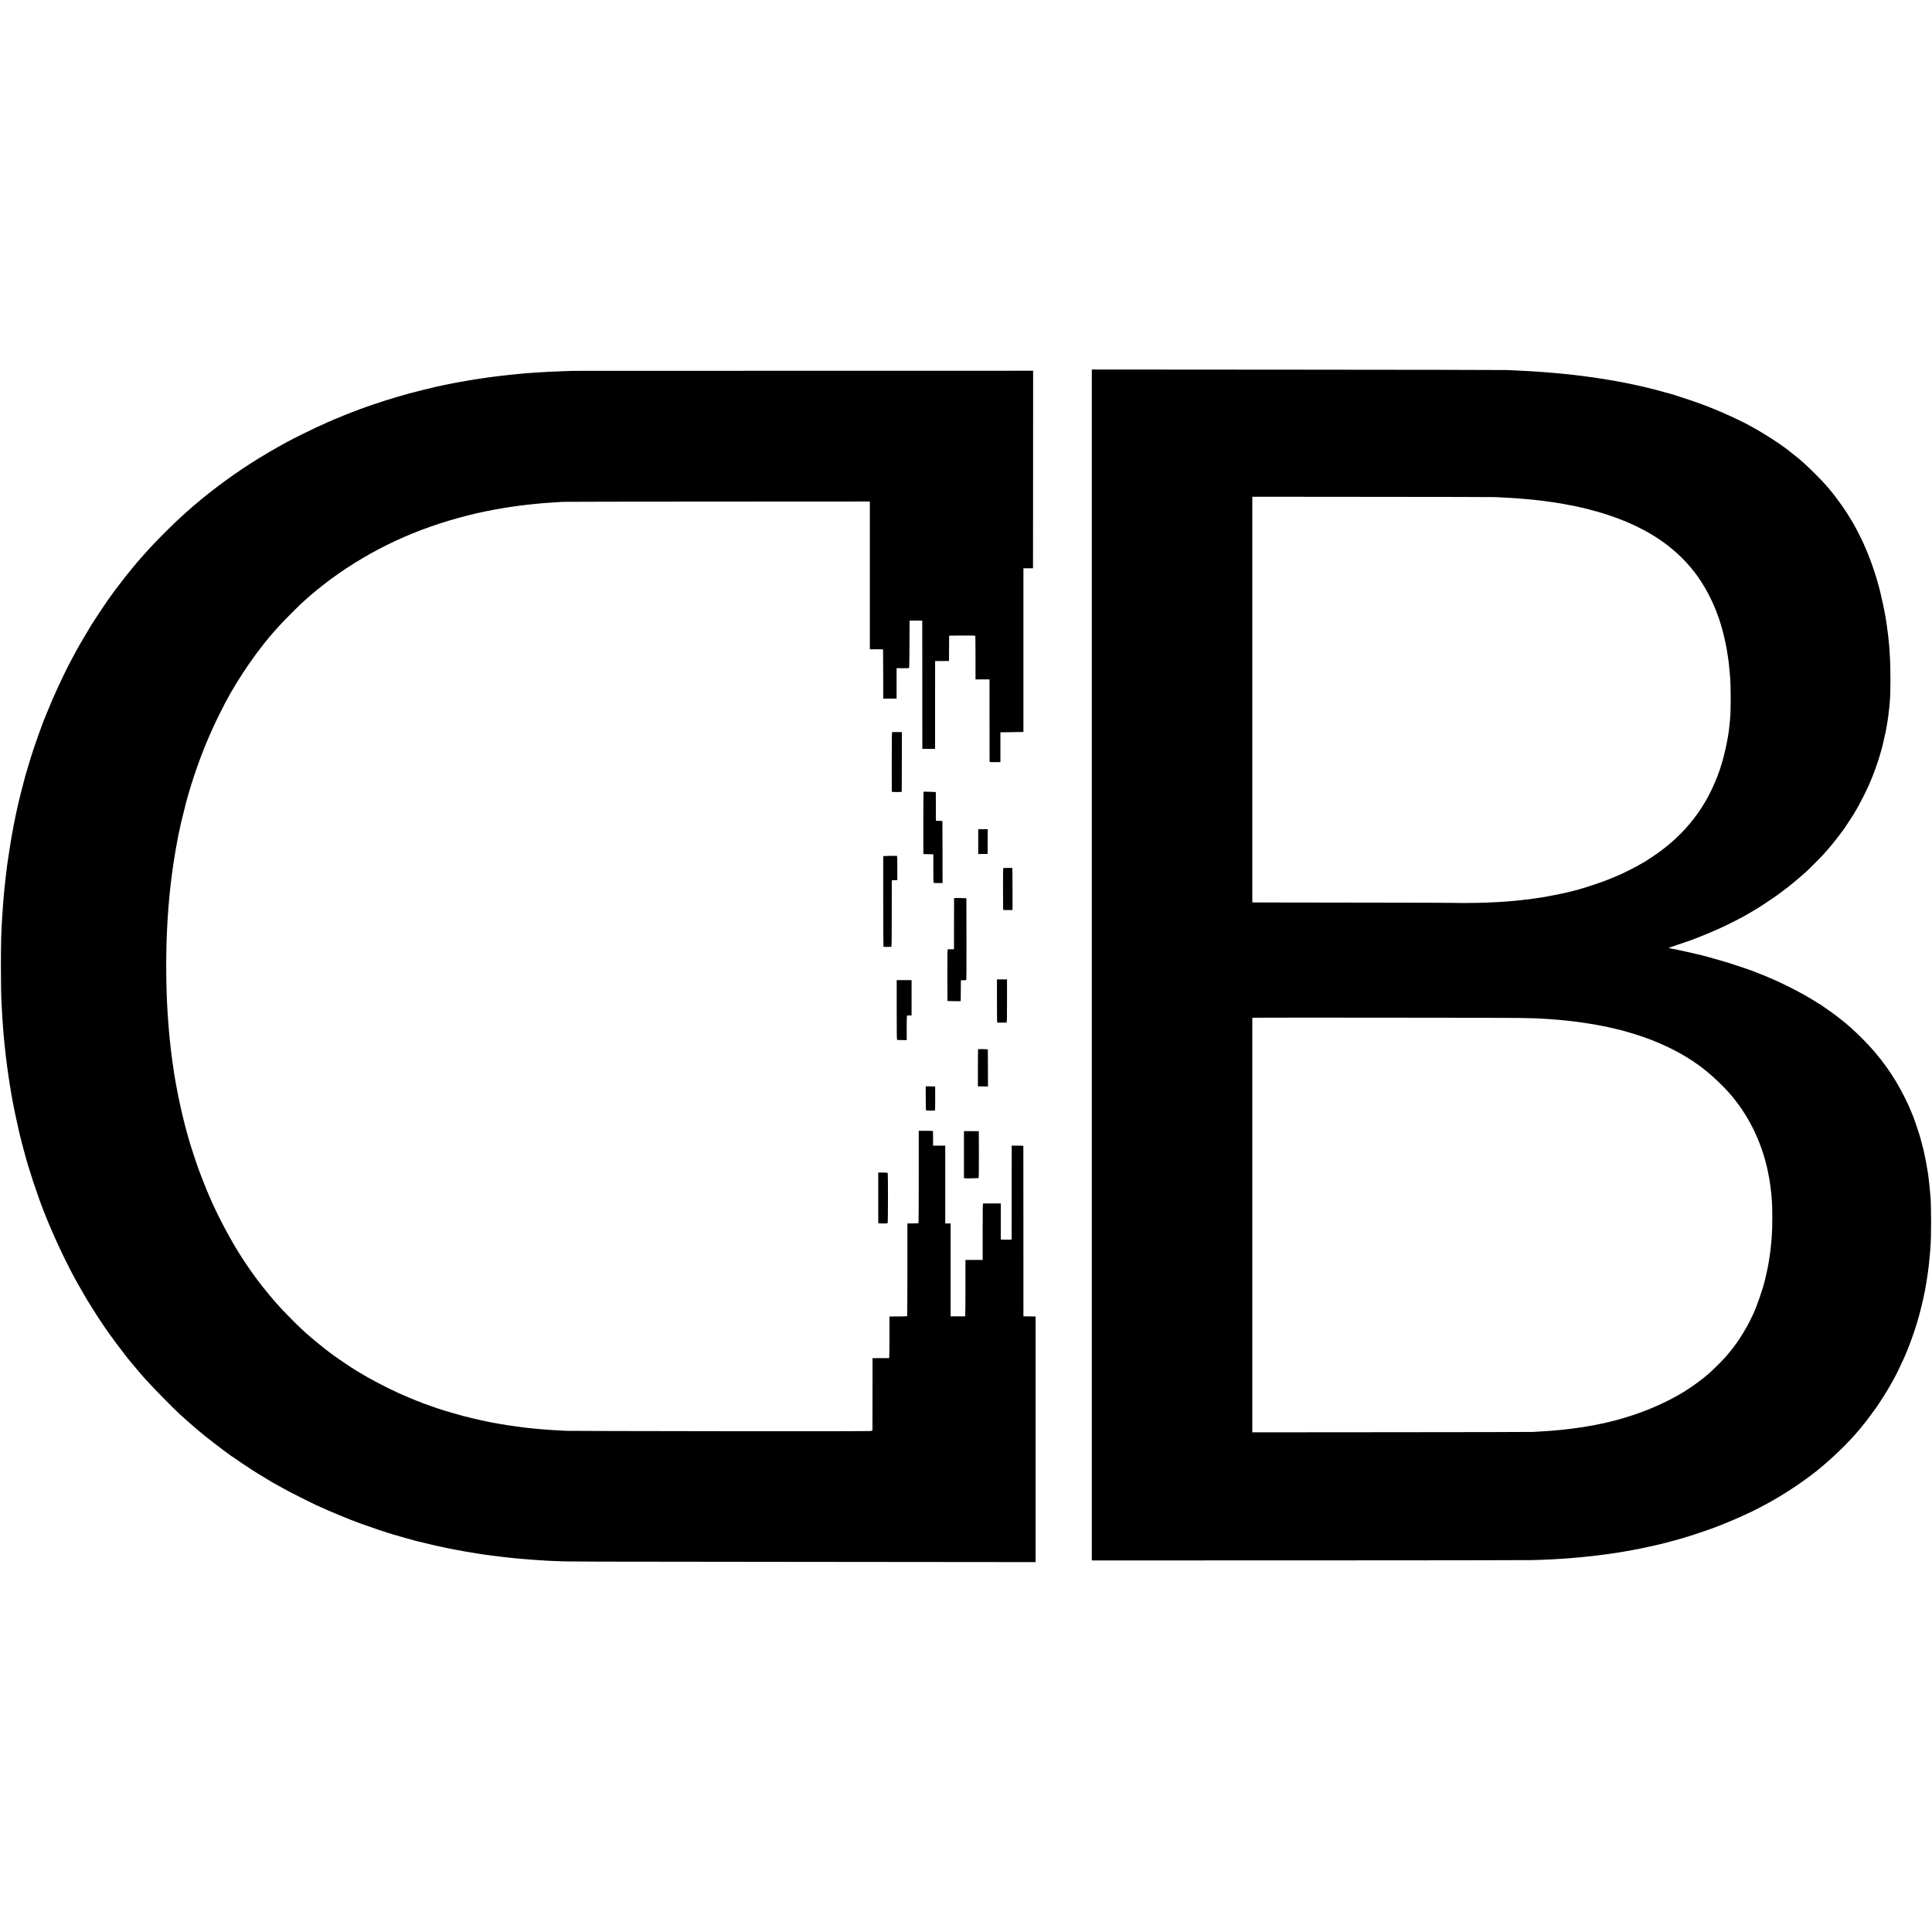 <?xml version="1.0" standalone="no"?>
<!DOCTYPE svg PUBLIC "-//W3C//DTD SVG 20010904//EN"
 "http://www.w3.org/TR/2001/REC-SVG-20010904/DTD/svg10.dtd">
<svg version="1.0" xmlns="http://www.w3.org/2000/svg"
 width="5275pt" height="5275pt" viewBox="0 0 5275 5275"
 preserveAspectRatio="xMidYMid meet">
<g transform="translate(0,5275) scale(0.1,-0.1)"
fill="#000000" stroke="none">
<path d="M29810 26403 l0 -16258 5867 1 c3228 1 5985 4 6128 8 253 6 331 9
580 21 224 12 485 29 585 40 25 3 74 7 110 10 36 2 81 6 100 9 19 3 67 8 105
11 39 3 81 8 95 10 14 2 54 6 90 9 36 3 74 8 85 10 11 2 47 7 80 10 33 4 71 9
85 11 14 2 48 6 75 10 28 3 77 10 110 15 56 8 98 14 185 26 19 3 46 7 60 9 14
3 41 7 60 10 19 3 46 7 60 10 14 3 41 7 60 10 19 3 60 10 90 16 30 6 64 12 75
13 11 2 34 6 50 9 17 4 46 9 65 12 65 10 334 66 490 102 85 19 162 36 170 38
37 7 308 76 336 86 17 5 40 11 52 14 26 5 157 41 237 65 33 10 101 30 150 45
252 75 790 261 900 310 17 8 68 28 115 46 88 34 398 165 511 217 35 16 105 49
154 72 50 23 99 46 110 51 32 14 355 182 420 219 33 18 80 45 105 58 448 250
992 620 1344 915 479 403 889 816 1181 1191 17 21 35 44 41 50 22 23 223 294
311 420 94 134 285 436 343 541 18 33 40 71 49 85 10 14 33 54 51 90 19 36 52
97 72 135 21 39 44 84 52 100 7 17 43 91 78 165 122 254 170 367 268 625 105
278 174 490 254 780 38 140 106 422 120 495 2 14 7 36 10 50 3 14 8 37 10 53
3 15 7 35 10 45 4 15 14 66 20 112 3 16 16 93 22 125 2 10 6 35 9 55 3 20 7
45 9 56 2 12 7 45 11 74 4 29 9 62 11 74 2 12 6 46 9 76 3 30 8 64 10 75 2 11
7 47 10 80 3 33 8 80 10 105 11 96 15 138 20 210 3 41 7 95 10 120 26 275 27
1180 1 1445 -2 22 -7 76 -11 120 -3 44 -8 91 -10 105 -2 14 -6 55 -10 92 -3
37 -7 75 -9 85 -2 10 -7 52 -12 93 -4 41 -8 77 -9 80 -1 3 -5 28 -9 55 -8 49
-28 169 -46 270 -8 47 -23 119 -35 175 -3 14 -8 39 -11 55 -3 17 -11 55 -19
85 -8 30 -16 66 -19 80 -4 19 -52 204 -70 265 -1 6 -8 30 -15 55 -17 64 -160
489 -176 525 -8 17 -35 82 -60 145 -64 156 -74 179 -172 379 -298 606 -677
1135 -1168 1626 -218 218 -422 400 -605 540 -36 27 -70 54 -77 60 -27 24 -227
168 -328 236 -60 41 -111 77 -113 81 -2 5 -8 8 -12 8 -5 0 -47 24 -92 53 -449
289 -1098 612 -1653 822 -38 14 -79 30 -90 35 -73 32 -572 199 -770 258 -300
89 -660 188 -755 206 -14 2 -53 12 -87 21 -35 9 -73 18 -85 20 -13 3 -61 13
-108 24 -93 22 -355 77 -410 86 -19 3 -49 10 -67 14 -17 5 -34 7 -37 5 -3 -2
-4 -1 -1 2 2 4 116 44 252 90 288 96 369 125 468 164 11 4 74 29 140 55 160
63 401 164 500 210 44 20 105 48 135 62 76 35 378 186 442 221 29 16 78 42
108 58 30 16 57 31 60 34 3 3 30 18 60 34 49 27 237 138 315 187 58 36 400
263 405 269 3 3 34 25 70 49 36 25 67 47 70 51 3 3 59 45 125 94 66 50 125 95
131 100 6 6 29 25 50 41 90 70 286 236 413 350 73 65 401 393 471 470 173 191
300 344 444 535 47 63 91 121 97 128 42 51 349 522 349 536 0 3 16 30 35 60
19 30 35 59 35 64 0 5 7 15 15 22 9 7 13 15 11 18 -3 3 3 17 13 31 18 26 166
315 214 421 169 367 305 748 413 1159 6 23 83 362 88 386 14 72 36 196 41 230
4 22 8 51 11 65 2 14 6 45 10 70 3 25 7 56 10 70 2 14 7 48 9 76 3 28 7 60 9
71 2 10 7 57 11 104 4 46 9 100 11 119 26 238 26 979 -1 1340 -2 30 -6 95 -9
143 -4 49 -8 103 -11 120 -4 33 -16 149 -20 204 -2 18 -5 48 -8 65 -4 18 -9
60 -13 93 -3 33 -8 68 -10 79 -2 10 -6 44 -10 75 -3 31 -8 58 -9 61 -2 3 -6
29 -10 59 -4 30 -9 63 -11 75 -2 12 -7 37 -10 56 -23 140 -104 518 -144 675
-120 470 -263 879 -465 1330 -33 73 -146 299 -188 375 -16 30 -41 75 -54 99
-51 92 -179 301 -256 416 -75 113 -313 436 -354 480 -10 11 -36 43 -58 70 -22
28 -44 55 -50 60 -6 6 -40 44 -75 85 -88 103 -454 468 -570 570 -52 46 -109
95 -126 111 -25 21 -303 242 -349 277 -186 139 -449 313 -665 441 -85 50 -162
96 -170 101 -8 5 -31 18 -50 28 -19 10 -53 29 -75 42 -234 134 -750 375 -1082
505 -65 25 -129 51 -143 57 -191 79 -964 337 -1091 363 -9 2 -34 8 -55 15 -97
28 -469 125 -514 134 -22 4 -109 24 -245 56 -60 14 -226 49 -258 54 -15 3 -35
7 -45 10 -9 3 -33 7 -52 10 -19 3 -46 8 -60 11 -85 17 -129 25 -160 30 -19 4
-111 19 -205 35 -93 16 -192 32 -220 35 -27 4 -57 8 -65 10 -8 2 -35 7 -60 10
-25 3 -56 8 -70 10 -14 2 -63 9 -110 15 -47 6 -96 13 -110 15 -14 2 -45 6 -70
9 -162 19 -229 28 -255 31 -16 2 -57 7 -90 10 -90 9 -134 13 -200 21 -33 3
-78 8 -100 9 -22 2 -67 6 -100 9 -33 3 -89 8 -125 11 -126 10 -186 15 -245 19
-140 12 -464 31 -710 42 -71 3 -184 8 -250 11 -66 3 -2641 8 -5722 10 l-5603
4 0 -16258z m11023 12774 c170 -8 367 -18 432 -23 33 -2 94 -6 135 -9 112 -7
200 -14 250 -20 25 -3 72 -7 105 -10 109 -9 170 -16 195 -20 14 -2 57 -7 95
-10 39 -4 77 -8 85 -10 8 -2 42 -7 75 -11 33 -3 62 -8 65 -9 3 -2 34 -6 70
-10 36 -3 72 -8 80 -10 8 -2 33 -7 55 -10 23 -3 52 -8 65 -10 14 -3 45 -8 70
-11 25 -3 61 -9 80 -14 19 -5 55 -12 80 -15 25 -3 61 -10 80 -15 19 -5 55 -12
80 -15 24 -4 47 -8 50 -10 3 -2 25 -6 50 -10 25 -4 48 -9 52 -11 3 -2 28 -9
55 -14 74 -15 77 -15 263 -63 1073 -276 1912 -714 2510 -1309 137 -137 242
-253 330 -368 19 -25 38 -49 43 -55 225 -291 463 -729 597 -1100 17 -49 36
-99 41 -110 11 -27 63 -192 89 -285 11 -41 25 -91 30 -110 18 -63 49 -193 65
-275 10 -44 19 -89 21 -100 9 -40 53 -311 59 -355 3 -25 8 -61 10 -80 3 -19 9
-73 14 -120 9 -77 13 -116 26 -275 25 -308 25 -949 0 -1200 -2 -22 -7 -67 -10
-99 -10 -106 -16 -161 -20 -181 -2 -11 -7 -42 -10 -70 -17 -134 -72 -411 -120
-600 -45 -177 -118 -419 -142 -475 -3 -8 -7 -17 -8 -20 -40 -117 -130 -331
-196 -469 -115 -238 -221 -418 -374 -636 -286 -405 -630 -751 -1050 -1057
-121 -89 -439 -298 -452 -298 -3 0 -31 -15 -62 -34 -31 -19 -74 -44 -96 -56
-56 -32 -412 -210 -418 -210 -3 0 -43 -17 -89 -38 -46 -21 -105 -47 -133 -57
-27 -10 -54 -21 -60 -25 -10 -7 -129 -53 -295 -113 -143 -53 -541 -180 -597
-192 -10 -2 -30 -8 -45 -14 -16 -6 -28 -8 -28 -6 0 2 -11 0 -25 -5 -14 -5 -36
-12 -48 -15 -12 -2 -42 -9 -67 -16 -25 -6 -52 -12 -60 -14 -8 -2 -34 -8 -56
-14 -64 -17 -413 -89 -469 -96 -27 -4 -53 -9 -56 -11 -3 -1 -48 -10 -100 -18
-52 -8 -112 -17 -134 -21 -50 -8 -86 -13 -150 -20 -27 -4 -57 -8 -65 -10 -15
-4 -73 -11 -165 -20 -27 -3 -59 -7 -70 -9 -11 -2 -56 -7 -100 -11 -44 -4 -91
-8 -105 -10 -14 -1 -63 -6 -110 -9 -47 -4 -103 -9 -125 -11 -92 -9 -262 -18
-550 -30 -203 -9 -836 -14 -848 -7 -5 2 -1123 6 -2485 7 -1362 2 -2606 4
-2763 4 l-287 1 0 5539 0 5538 3267 -3 c1796 -1 3314 -4 3374 -7z m652 -14221
c220 -4 427 -8 460 -10 33 -2 116 -7 185 -11 69 -3 141 -8 160 -9 19 -2 82 -7
140 -11 58 -3 118 -8 135 -10 16 -2 59 -6 95 -10 36 -3 81 -8 100 -10 19 -2
64 -7 100 -11 36 -3 72 -7 80 -9 8 -1 44 -6 80 -10 36 -4 74 -9 85 -11 11 -1
37 -5 59 -8 121 -17 170 -24 206 -31 14 -3 40 -7 58 -10 141 -22 192 -32 357
-65 55 -11 109 -22 120 -24 11 -2 38 -9 60 -14 22 -6 51 -13 65 -15 14 -3 66
-15 115 -27 50 -12 97 -23 106 -25 35 -7 311 -88 434 -127 547 -172 1101 -431
1520 -711 97 -65 257 -177 265 -187 3 -3 37 -30 75 -60 177 -136 472 -413 635
-595 538 -598 908 -1336 1084 -2156 19 -90 37 -184 41 -209 3 -25 13 -83 20
-130 13 -82 16 -105 30 -235 4 -33 8 -71 10 -85 2 -14 7 -79 11 -145 4 -66 8
-138 10 -160 5 -62 5 -519 0 -620 -8 -172 -17 -320 -21 -345 -3 -23 -8 -66
-20 -200 -3 -30 -7 -66 -10 -80 -4 -26 -9 -60 -21 -145 -3 -27 -8 -57 -9 -67
-2 -9 -7 -38 -11 -65 -5 -26 -9 -50 -9 -53 -1 -3 -5 -27 -10 -55 -5 -27 -10
-52 -10 -55 -9 -42 -26 -120 -29 -135 -2 -11 -12 -51 -21 -90 -9 -38 -18 -78
-20 -87 -46 -218 -215 -715 -325 -953 -40 -88 -140 -287 -170 -340 -130 -230
-288 -471 -397 -605 -6 -8 -28 -35 -48 -60 -57 -71 -97 -118 -145 -174 -64
-74 -352 -361 -437 -435 -190 -168 -456 -363 -688 -507 -465 -287 -1061 -548
-1630 -714 -60 -17 -126 -37 -145 -43 -19 -6 -39 -12 -45 -13 -5 -1 -48 -12
-95 -24 -47 -12 -93 -24 -103 -26 -10 -2 -27 -6 -37 -9 -18 -6 -42 -11 -90
-21 -14 -3 -63 -14 -110 -24 -47 -10 -101 -22 -120 -25 -19 -3 -42 -8 -50 -10
-8 -2 -28 -6 -45 -9 -16 -3 -84 -15 -150 -26 -66 -12 -131 -23 -145 -25 -14
-1 -72 -10 -130 -18 -58 -9 -127 -19 -155 -22 -27 -4 -61 -8 -75 -10 -14 -2
-56 -7 -95 -10 -38 -4 -78 -9 -90 -11 -11 -2 -56 -7 -100 -10 -44 -3 -91 -7
-105 -9 -13 -3 -67 -7 -120 -11 -52 -3 -117 -8 -145 -10 -27 -2 -95 -6 -150
-9 -55 -3 -145 -8 -200 -12 -55 -3 -1802 -7 -3881 -8 l-3782 -3 0 5659 0 5658
62 3 c115 6 6830 0 7231 -6z"/>
<path d="M15637 42624 c-1 -1 -99 -5 -217 -8 -317 -10 -587 -23 -830 -41 -41
-3 -104 -8 -140 -10 -86 -6 -187 -14 -230 -20 -19 -2 -69 -7 -110 -10 -41 -4
-86 -8 -100 -10 -14 -2 -56 -6 -95 -10 -38 -3 -81 -8 -95 -10 -14 -2 -52 -6
-85 -10 -33 -3 -71 -7 -85 -10 -14 -2 -50 -7 -81 -10 -31 -3 -65 -7 -75 -9
-11 -2 -48 -7 -84 -11 -36 -4 -72 -9 -82 -10 -9 -2 -38 -7 -65 -11 -26 -3 -56
-8 -67 -10 -10 -2 -44 -6 -75 -10 -31 -3 -75 -10 -99 -15 -24 -5 -62 -12 -85
-14 -23 -3 -64 -10 -92 -15 -27 -5 -66 -12 -85 -14 -44 -7 -137 -24 -170 -30
-13 -3 -42 -8 -65 -12 -22 -3 -59 -10 -83 -15 -23 -5 -59 -12 -80 -15 -20 -3
-39 -7 -42 -9 -3 -2 -26 -6 -50 -10 -25 -3 -72 -12 -105 -20 -59 -14 -237 -52
-284 -61 -14 -3 -28 -7 -32 -9 -4 -3 -24 -7 -45 -11 -29 -4 -345 -83 -636
-158 -92 -24 -507 -146 -633 -187 -203 -65 -534 -176 -560 -188 -11 -5 -47
-19 -80 -30 -34 -11 -72 -24 -85 -30 -14 -6 -97 -38 -185 -71 -88 -34 -176
-68 -195 -76 -19 -8 -44 -19 -55 -23 -11 -5 -33 -14 -50 -21 -16 -7 -68 -28
-115 -47 -95 -39 -120 -49 -202 -87 -32 -14 -69 -28 -83 -32 -14 -3 -25 -10
-25 -15 0 -5 -5 -9 -12 -9 -6 0 -34 -11 -62 -24 -28 -12 -114 -52 -191 -86
-145 -66 -654 -319 -785 -391 -743 -406 -1304 -765 -1910 -1223 -135 -101
-429 -333 -440 -346 -3 -3 -48 -41 -100 -85 -52 -43 -113 -95 -135 -114 -23
-20 -72 -63 -110 -96 -37 -33 -73 -64 -79 -70 -7 -5 -36 -32 -66 -59 -296
-267 -679 -647 -955 -950 -132 -145 -232 -258 -305 -345 -25 -30 -72 -86 -106
-125 -89 -104 -317 -393 -420 -531 -49 -66 -92 -122 -95 -125 -3 -3 -28 -36
-54 -75 -27 -38 -51 -72 -54 -75 -3 -3 -20 -25 -37 -50 -17 -25 -55 -79 -84
-120 -59 -84 -354 -530 -385 -582 -11 -18 -31 -51 -45 -74 -35 -56 -224 -375
-270 -454 -99 -171 -351 -640 -389 -725 -5 -11 -54 -112 -109 -225 -54 -113
-136 -288 -181 -390 -45 -102 -88 -198 -96 -215 -7 -16 -48 -113 -89 -215 -42
-102 -81 -194 -86 -205 -59 -127 -315 -844 -397 -1110 -56 -183 -134 -441
-138 -459 -2 -10 -9 -33 -15 -51 -6 -18 -12 -41 -14 -51 -2 -10 -15 -59 -29
-109 -23 -81 -84 -317 -92 -355 -2 -8 -15 -60 -29 -115 -22 -89 -77 -328 -90
-395 -2 -14 -11 -57 -20 -95 -8 -39 -17 -82 -19 -95 -3 -14 -13 -61 -22 -105
-9 -44 -18 -89 -19 -100 -2 -11 -6 -33 -9 -50 -4 -16 -8 -41 -11 -55 -4 -27
-24 -132 -30 -166 -2 -12 -7 -39 -10 -60 -3 -22 -8 -50 -11 -64 -9 -47 -15
-85 -54 -345 -22 -143 -43 -282 -46 -310 -7 -64 -15 -133 -20 -165 -2 -14 -6
-50 -10 -80 -3 -30 -8 -71 -10 -90 -3 -19 -7 -57 -10 -85 -11 -102 -15 -141
-20 -185 -3 -25 -8 -70 -10 -100 -14 -151 -21 -237 -30 -340 -2 -30 -7 -98
-10 -150 -4 -52 -8 -120 -10 -150 -32 -462 -40 -751 -40 -1435 1 -537 5 -786
20 -1040 2 -38 6 -117 10 -175 7 -137 15 -274 21 -330 2 -25 6 -83 9 -130 3
-47 8 -101 10 -120 3 -19 7 -69 10 -110 3 -41 7 -91 10 -110 2 -19 7 -64 10
-100 3 -36 13 -126 21 -200 9 -74 18 -153 20 -175 3 -22 9 -74 15 -115 6 -41
12 -91 14 -110 2 -19 6 -48 9 -65 4 -27 18 -123 32 -225 5 -36 10 -74 19 -125
3 -16 8 -48 10 -70 3 -22 7 -47 10 -55 2 -8 7 -33 10 -55 3 -23 7 -50 9 -60 2
-11 7 -40 10 -65 4 -25 11 -65 16 -90 5 -25 16 -85 25 -135 32 -176 81 -413
136 -655 21 -96 41 -184 43 -195 7 -34 65 -268 76 -305 9 -32 67 -246 76 -280
94 -372 370 -1204 525 -1585 7 -16 13 -32 14 -35 1 -3 5 -14 10 -25 4 -11 21
-54 37 -95 16 -41 40 -100 53 -130 13 -30 57 -134 98 -230 184 -430 454 -988
644 -1330 16 -30 43 -77 58 -105 26 -48 226 -394 245 -425 5 -8 55 -89 111
-180 231 -377 432 -672 709 -1045 149 -201 390 -509 414 -530 6 -6 27 -30 46
-55 19 -25 46 -58 61 -75 15 -16 71 -82 124 -145 54 -63 103 -119 109 -125 6
-5 29 -30 50 -55 155 -177 771 -806 927 -945 24 -22 105 -94 179 -160 74 -66
167 -147 205 -180 39 -33 72 -62 75 -65 3 -3 30 -25 60 -50 30 -25 57 -47 60
-50 28 -33 674 -529 779 -600 13 -8 32 -23 43 -32 12 -10 25 -18 29 -18 4 0
14 -7 23 -15 12 -13 448 -306 541 -364 157 -99 270 -168 375 -230 69 -41 142
-85 162 -98 21 -12 40 -23 42 -23 3 0 27 -13 54 -29 68 -40 224 -126 387 -213
103 -56 691 -348 699 -348 3 0 47 -20 98 -44 251 -119 838 -362 1131 -467 296
-107 742 -257 847 -285 8 -2 38 -10 65 -19 234 -69 407 -118 535 -151 30 -8
62 -16 70 -19 45 -12 315 -78 375 -91 39 -9 77 -17 85 -19 8 -2 44 -10 80 -19
36 -8 81 -18 100 -21 19 -3 43 -8 52 -11 9 -3 25 -6 35 -8 10 -3 74 -16 143
-30 69 -14 139 -28 155 -31 17 -2 41 -7 55 -10 30 -6 172 -32 215 -40 17 -2
40 -7 51 -9 12 -2 39 -7 60 -10 79 -13 183 -30 254 -42 19 -3 48 -8 63 -10 63
-8 113 -15 127 -19 8 -2 42 -6 75 -10 33 -3 67 -8 75 -10 8 -2 42 -7 75 -11
33 -3 69 -8 80 -9 42 -6 122 -16 165 -20 25 -3 61 -7 80 -10 40 -5 109 -12
190 -20 30 -4 73 -8 95 -11 22 -2 69 -6 105 -9 36 -3 88 -8 115 -10 28 -3 84
-7 125 -10 41 -3 97 -8 123 -10 26 -3 85 -7 130 -10 45 -2 111 -6 147 -9 36
-3 117 -8 180 -11 63 -2 170 -7 238 -10 289 -14 782 -15 6772 -20 l6285 -6 0
3353 0 3353 -130 2 c-72 1 -146 2 -166 2 l-36 1 -1 2318 c0 1274 -1 2323 -1
2330 -1 9 -40 12 -159 12 l-159 0 -1 -1267 c0 -698 -1 -1276 -1 -1286 -1 -16
-14 -17 -148 -15 l-148 3 0 492 0 493 -35 1 c-43 1 -418 1 -442 0 -17 -1 -18
-45 -18 -771 l0 -770 -235 0 -235 0 0 -770 c0 -423 -3 -770 -7 -771 -11 -1
-321 -1 -363 0 l-35 1 0 1268 0 1267 -74 1 -73 0 0 1062 0 1062 -167 0 -166 0
1 193 c0 105 -1 197 -3 202 -2 7 -73 10 -196 10 l-192 0 0 -1257 c0 -691 -3
-1260 -8 -1264 -4 -4 -74 -8 -155 -8 l-147 -1 0 -1262 c0 -694 -3 -1265 -7
-1269 -4 -4 -115 -8 -245 -8 l-238 -1 0 -567 c0 -373 -3 -568 -10 -569 -5 0
-109 -1 -231 -1 l-221 -1 -1 -961 c0 -528 -1 -975 -1 -993 -1 -25 -5 -31 -16
-27 -8 4 -15 1 -15 -5 0 -9 -1003 -11 -4107 -8 -2260 3 -4160 7 -4223 10 -63
3 -158 8 -210 12 -52 3 -133 7 -180 10 -83 5 -139 9 -270 20 -36 3 -92 8 -125
11 -33 3 -76 7 -95 9 -19 2 -64 7 -100 10 -36 3 -76 8 -90 10 -14 2 -54 7 -90
10 -36 4 -72 8 -80 10 -16 4 -68 12 -140 20 -25 3 -56 7 -70 10 -14 2 -45 7
-70 10 -25 4 -56 8 -70 10 -14 2 -68 11 -120 20 -134 21 -152 24 -180 31 -13
3 -40 7 -60 10 -19 2 -42 6 -50 9 -8 2 -31 7 -50 10 -19 3 -53 10 -75 15 -22
5 -53 11 -70 14 -16 3 -82 17 -145 31 -63 15 -142 32 -175 40 -160 36 -431
107 -620 164 -55 16 -131 39 -168 50 -80 23 -393 128 -422 140 -26 11 -118 45
-125 46 -14 1 -136 49 -145 57 -5 4 -15 8 -21 8 -16 0 -398 159 -554 230 -352
161 -811 402 -1076 565 -18 11 -65 40 -105 64 -137 83 -617 409 -674 458 -5 5
-46 35 -90 68 -44 33 -82 62 -85 65 -3 3 -59 48 -125 101 -100 80 -320 264
-361 304 -6 5 -51 46 -100 90 -179 161 -555 545 -730 745 -21 25 -45 52 -53
60 -31 32 -260 310 -326 395 -38 50 -73 95 -78 100 -129 164 -357 490 -506
725 -29 47 -61 96 -70 110 -17 25 -98 160 -137 228 -359 627 -607 1141 -835
1732 -23 58 -51 132 -64 165 -65 167 -188 526 -259 755 -180 580 -346 1292
-451 1938 -3 17 -7 45 -10 60 -3 16 -7 44 -9 63 -5 33 -10 69 -22 154 -4 22
-8 49 -10 60 -2 11 -6 43 -9 70 -3 28 -8 61 -10 75 -5 28 -10 64 -20 155 -3
33 -8 67 -10 75 -2 8 -7 51 -10 95 -3 44 -8 91 -10 105 -7 39 -13 98 -21 185
-4 44 -8 94 -9 110 -20 229 -27 317 -40 525 -40 628 -48 1447 -20 2130 8 192
16 350 20 400 2 30 7 93 10 140 9 138 15 223 20 260 2 19 7 78 11 130 3 52 7
102 9 110 2 8 6 49 10 90 3 41 8 86 10 100 2 14 6 52 10 85 3 33 7 76 10 95 2
19 7 54 10 78 3 23 7 59 10 80 5 47 15 119 20 152 2 14 6 45 10 70 11 73 14
93 20 140 6 46 31 205 40 250 2 14 11 68 20 120 9 52 27 151 40 220 29 151 34
175 41 220 3 19 8 38 10 41 2 3 6 21 9 40 3 19 15 75 26 124 12 50 23 99 25
111 8 40 125 510 145 584 12 41 33 113 46 160 14 46 26 91 28 100 2 8 27 89
55 180 223 711 473 1334 787 1960 124 247 156 308 235 450 17 30 42 75 56 100
176 314 461 750 706 1080 304 408 570 715 951 1095 223 223 261 259 413 394
114 101 123 109 197 169 39 31 72 60 75 63 7 9 337 266 395 309 1124 820 2339
1384 3740 1737 121 30 231 57 245 60 14 2 54 11 90 19 36 8 85 19 110 24 25 5
56 12 70 15 84 18 446 84 497 90 13 2 42 6 65 10 61 10 77 13 128 19 25 3 54
8 65 10 11 2 47 7 80 11 32 4 68 9 78 11 10 2 45 6 78 9 33 4 69 8 80 10 19 4
108 13 189 20 68 6 175 17 200 20 14 2 70 7 125 10 55 4 118 9 140 10 22 2 96
7 165 10 69 4 145 10 170 13 25 3 1925 6 4223 7 l4177 2 0 -2018 0 -2018 180
2 c114 1 180 -2 181 -8 1 -5 2 -309 3 -675 l1 -665 183 0 182 0 0 416 0 416
166 -1 c91 -1 170 1 175 5 5 3 10 283 11 649 l3 645 173 0 172 0 1 -25 c0 -14
1 -802 1 -1751 l1 -1726 173 -1 174 0 1 36 c0 21 0 560 0 1200 l1 1162 31 1
c18 0 103 1 190 1 l157 1 1 26 c0 14 1 170 2 346 l2 320 354 3 c208 1 357 -2
360 -7 3 -5 6 -275 6 -601 l0 -591 165 1 c91 1 177 1 191 1 l26 -1 1 -1112 c0
-612 1 -1121 1 -1131 1 -16 13 -18 149 -16 l147 2 0 406 0 406 314 5 314 5 0
2235 0 2235 131 0 131 0 2 2696 1 2696 -6285 -1 c-3456 -1 -6285 -2 -6286 -2z"/>
<path d="M24363 32759 c-14 -5 -15 -85 -15 -805 0 -439 1 -806 1 -814 1 -13
23 -15 136 -15 113 0 135 2 136 15 0 8 1 376 2 818 l2 802 -35 1 c-19 0 -75 1
-123 2 -48 1 -95 0 -104 -4z"/>
<path d="M25215 31131 c-3 -2 -5 -386 -5 -852 l0 -848 137 -3 137 -3 -1 -388
c0 -213 3 -390 7 -392 8 -5 107 -8 195 -6 l50 1 -1 843 c-1 463 -2 845 -3 848
0 3 -25 6 -53 6 -29 0 -69 1 -89 2 l-37 1 0 383 c0 210 -1 387 -1 394 -1 8
-40 12 -133 13 -73 0 -148 2 -166 4 -18 1 -35 0 -37 -3z"/>
<path d="M26709 30073 c-1 -51 -1 -581 0 -614 l1 -26 128 1 127 1 2 338 1 337
-129 0 -129 0 -1 -37z"/>
<path d="M24235 29380 l-120 -5 0 -1235 c-1 -679 3 -1237 7 -1240 6 -5 173 -5
214 -1 9 1 12 229 12 884 0 485 1 894 1 909 1 22 5 27 29 26 15 0 48 0 75 1
l47 1 0 330 c0 182 -3 330 -7 331 -41 3 -160 3 -258 -1z"/>
<path d="M27397 29050 c-10 -4 -12 -130 -11 -565 1 -308 2 -565 3 -572 1 -9
35 -12 129 -11 l127 1 0 573 c0 316 -2 574 -5 575 -26 3 -234 3 -243 -1z"/>
<path d="M26049 28225 c0 -5 -1 -321 -1 -701 l-1 -692 -76 0 c-42 0 -83 0 -91
-1 -13 -1 -15 -85 -14 -698 1 -384 2 -702 3 -708 1 -6 69 -10 181 -10 l180 0
1 25 c0 14 1 142 2 285 l2 260 65 1 c36 1 71 2 78 3 10 1 12 228 10 1118 l-3
1118 -45 2 c-148 8 -290 7 -291 -2z"/>
<path d="M27220 25420 c0 -324 3 -590 8 -591 10 -1 233 -1 252 0 13 1 15 71
15 591 l0 590 -137 0 -138 0 0 -590z"/>
<path d="M24483 25175 c0 -734 2 -815 16 -819 9 -2 70 -4 137 -4 l121 1 -1
321 c-1 177 2 328 6 337 5 12 21 15 67 14 l60 -1 0 483 0 483 -203 0 -203 0 0
-815z"/>
<path d="M26704 24101 c-2 -2 -4 -231 -4 -508 l0 -503 33 -1 c17 0 79 -1 137
-2 l105 -2 -1 500 c-1 275 -2 505 -3 510 -1 10 -257 16 -267 6z"/>
<path d="M25276 22764 c0 -219 4 -328 11 -332 9 -6 181 -7 238 -3 6 1 10 117
9 329 l-1 327 -129 3 -129 3 1 -327z"/>
<path d="M26319 21866 c-1 -1 -1 -1245 0 -1271 1 -19 7 -20 193 -18 106 2 198
5 205 7 8 4 11 166 10 643 l-2 638 -202 1 c-112 1 -203 1 -204 0z"/>
<path d="M23979 20706 c-1 -38 -1 -1337 0 -1352 1 -11 238 -13 256 -2 12 7 13
1364 1 1375 -4 4 -63 8 -132 8 l-124 1 -1 -30z"/>
</g>
</svg>
